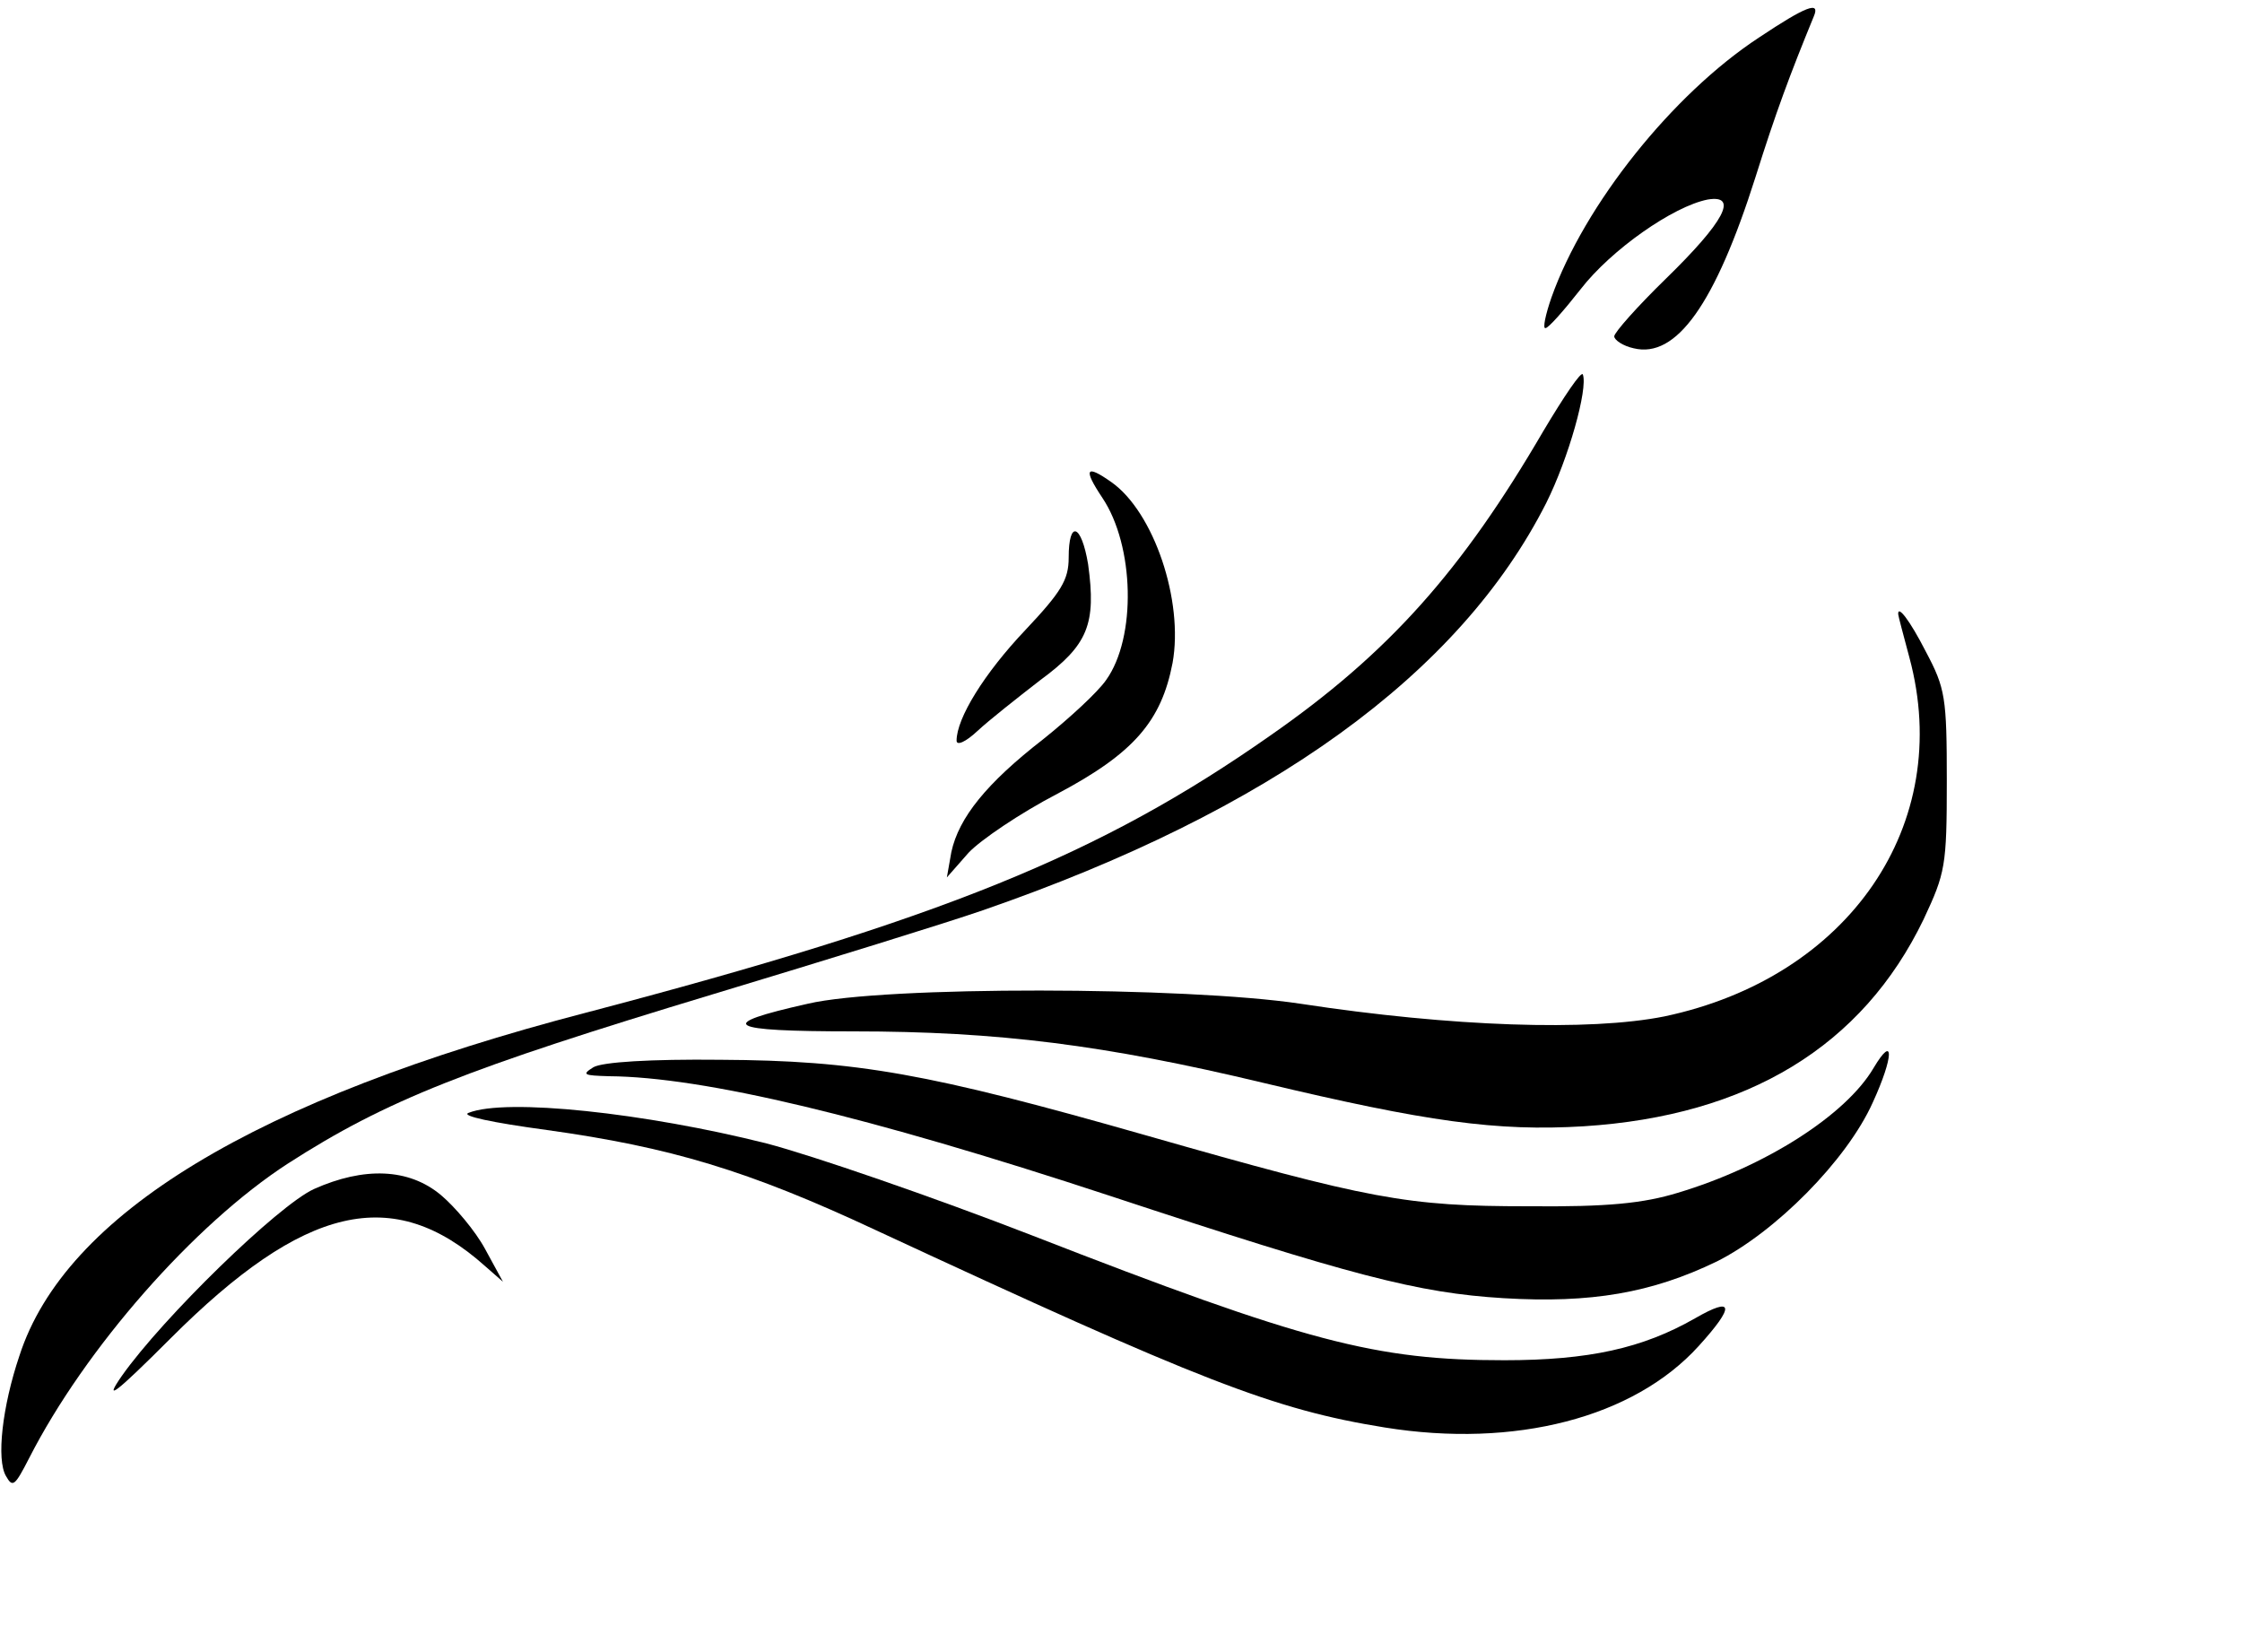 <?xml version="1.0" standalone="no"?>
<!DOCTYPE svg PUBLIC "-//W3C//DTD SVG 20010904//EN"
 "http://www.w3.org/TR/2001/REC-SVG-20010904/DTD/svg10.dtd">
<svg version="1.0" xmlns="http://www.w3.org/2000/svg"
 width="300pt" height="221pt" viewBox="0 0 300 221"
 preserveAspectRatio="xMidYMid meet">

<g transform="translate(0,221) scale(0.1,-0.1)"
fill="#000000" stroke="none">
<path d="M2354 2160 c-116 -76 -234 -224 -278 -348 -8 -23 -12 -42 -8 -41 4 0
25 24 47 52 41 53 124 111 170 120 42 7 22 -30 -56 -106 -38 -37 -69 -72 -69
-77 0 -5 12 -13 26 -16 57 -14 109 59 163 229 27 86 46 137 78 215 9 21 -10
14 -73 -28z"/>
<path d="M2065 1633 c-109 -187 -207 -297 -365 -407 -228 -160 -440 -246 -916
-371 -442 -115 -697 -270 -758 -459 -23 -68 -31 -139 -18 -161 9 -16 12 -13
31 24 75 147 221 313 346 394 132 85 239 127 570 227 149 45 311 95 360 112
385 133 638 316 754 545 30 60 56 153 49 172 -2 5 -25 -29 -53 -76z"/>
<path d="M1475 1544 c43 -64 46 -187 5 -244 -11 -16 -49 -51 -84 -79 -76 -59
-113 -105 -123 -151 l-6 -34 29 33 c16 17 69 53 119 79 102 54 139 97 154 175
15 83 -25 202 -82 242 -34 24 -38 18 -12 -21z"/>
<path d="M1430 1464 c0 -30 -10 -46 -58 -97 -55 -58 -92 -118 -92 -148 0 -7
12 -2 28 13 15 14 53 44 84 68 64 47 75 75 64 155 -9 54 -26 60 -26 9z"/>
<path d="M2540 1388 c0 -2 7 -28 15 -58 60 -223 -81 -428 -328 -480 -100 -20
-284 -14 -487 17 -153 23 -557 24 -659 0 -125 -28 -111 -37 61 -37 193 0 336
-18 549 -69 218 -52 312 -65 428 -58 220 14 373 107 455 277 29 62 31 71 31
185 0 112 -2 124 -28 173 -22 43 -38 63 -37 50z"/>
<path d="M2507 781 c-37 -63 -145 -132 -262 -167 -46 -14 -93 -19 -200 -18
-163 0 -211 9 -512 95 -291 83 -386 100 -569 101 -94 1 -158 -3 -170 -10 -16
-10 -13 -11 21 -12 126 -1 345 -53 670 -160 324 -107 412 -130 527 -137 117
-7 198 7 285 49 78 39 174 135 209 213 28 61 29 93 1 46z"/>
<path d="M627 721 c-11 -4 31 -13 105 -23 165 -23 269 -54 440 -134 435 -202
532 -240 681 -264 174 -28 333 13 420 109 49 54 47 67 -5 37 -70 -40 -142 -56
-255 -56 -172 0 -265 24 -632 167 -134 52 -294 107 -355 123 -163 41 -349 61
-399 41z"/>
<path d="M420 619 c-48 -22 -202 -172 -257 -250 -25 -36 -9 -24 65 50 179 179
298 207 421 97 l24 -21 -24 44 c-13 24 -40 56 -59 72 -43 36 -103 38 -170 8z"/>
</g>
</svg>
